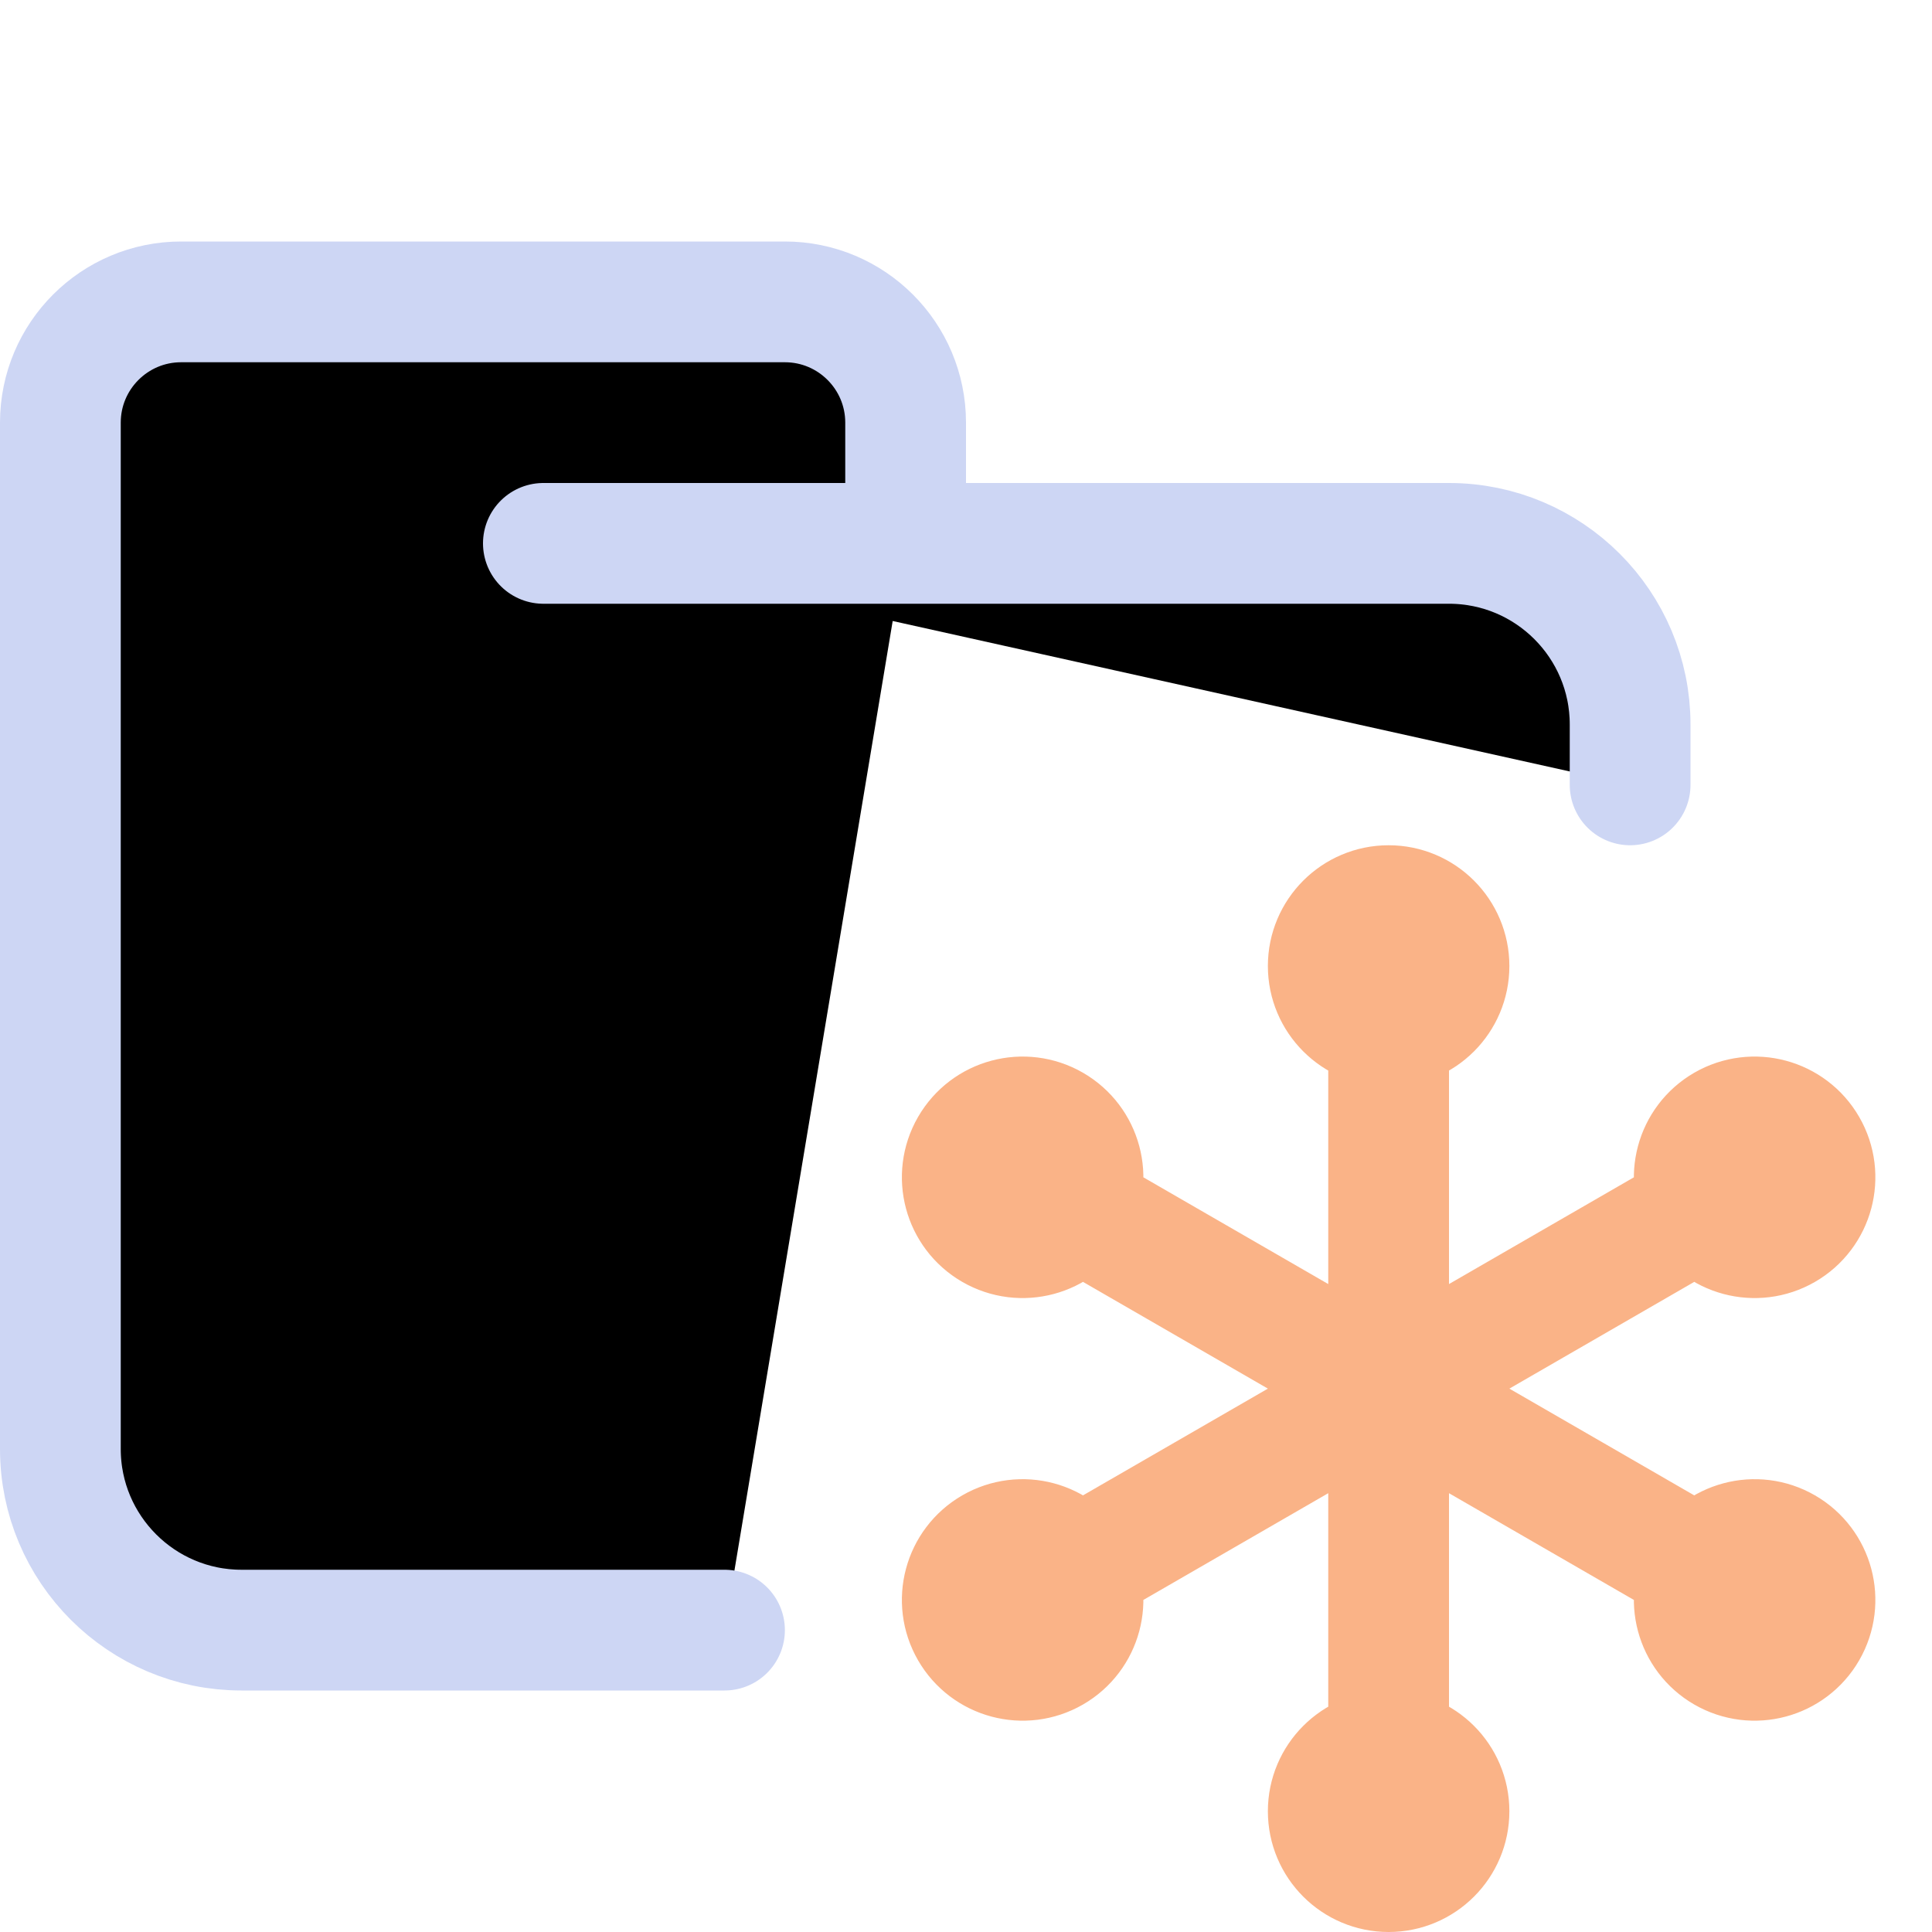 <svg xmlns="http://www.w3.org/2000/svg" width="16" height="16" viewBox="0 0 16 16" fill="currentColor"><g stroke-linecap="round" stroke-linejoin="round"><path stroke="#cdd6f4" d="M 4.5,4.5 H 12 c 0.828,0 1.5,0.672 1.5,1.5 V 6.5 M 6,13.5 H 2 C 1.172,13.5 0.5,12.828 0.5,12 V 3.5 c 0,-0.552 0.448,-1 1,-1 h 5 c 0.552,0 1,0.448 1,1 v 1"/><path stroke="#fab387" stroke-linecap="square" d="M11.5,8.5 L11.5,14.5 M11.5,8.5 C11.776,8.5 12,8.276 12,8 C12,7.724 11.776,7.5 11.5,7.5 C11.224,7.5 11,7.724 11,8 C11,8.276 11.224,8.5 11.5,8.5 Z M11.5,15.5 C11.776,15.5 12,15.276 12,15 C12,14.724 11.776,14.5 11.5,14.5 C11.224,14.5 11,14.724 11,15 C11,15.276 11.224,15.5 11.5,15.5 Z M14.098,13 L8.902,10 M14.098,13 C13.96,13.239 14.042,13.545 14.281,13.683 C14.52,13.821 14.826,13.739 14.964,13.5 C15.102,13.261 15.02,12.955 14.781,12.817 C14.542,12.679 14.236,12.761 14.098,13 Z M8.036,9.5 C7.898,9.739 7.98,10.045 8.219,10.183 C8.458,10.321 8.764,10.239 8.902,10 C9.04,9.761 8.958,9.455 8.719,9.317 C8.48,9.179 8.174,9.261 8.036,9.5 Z M14.098,10 L8.902,13 M14.098,10 C14.236,10.239 14.542,10.321 14.781,10.183 C15.02,10.045 15.102,9.739 14.964,9.5 C14.826,9.261 14.52,9.179 14.281,9.317 C14.042,9.455 13.96,9.761 14.098,10 Z M8.036,13.5 C8.174,13.739 8.48,13.821 8.719,13.683 C8.958,13.545 9.04,13.239 8.902,13 C8.764,12.761 8.458,12.679 8.219,12.817 C7.98,12.955 7.898,13.261 8.036,13.5 Z"/></g></svg>